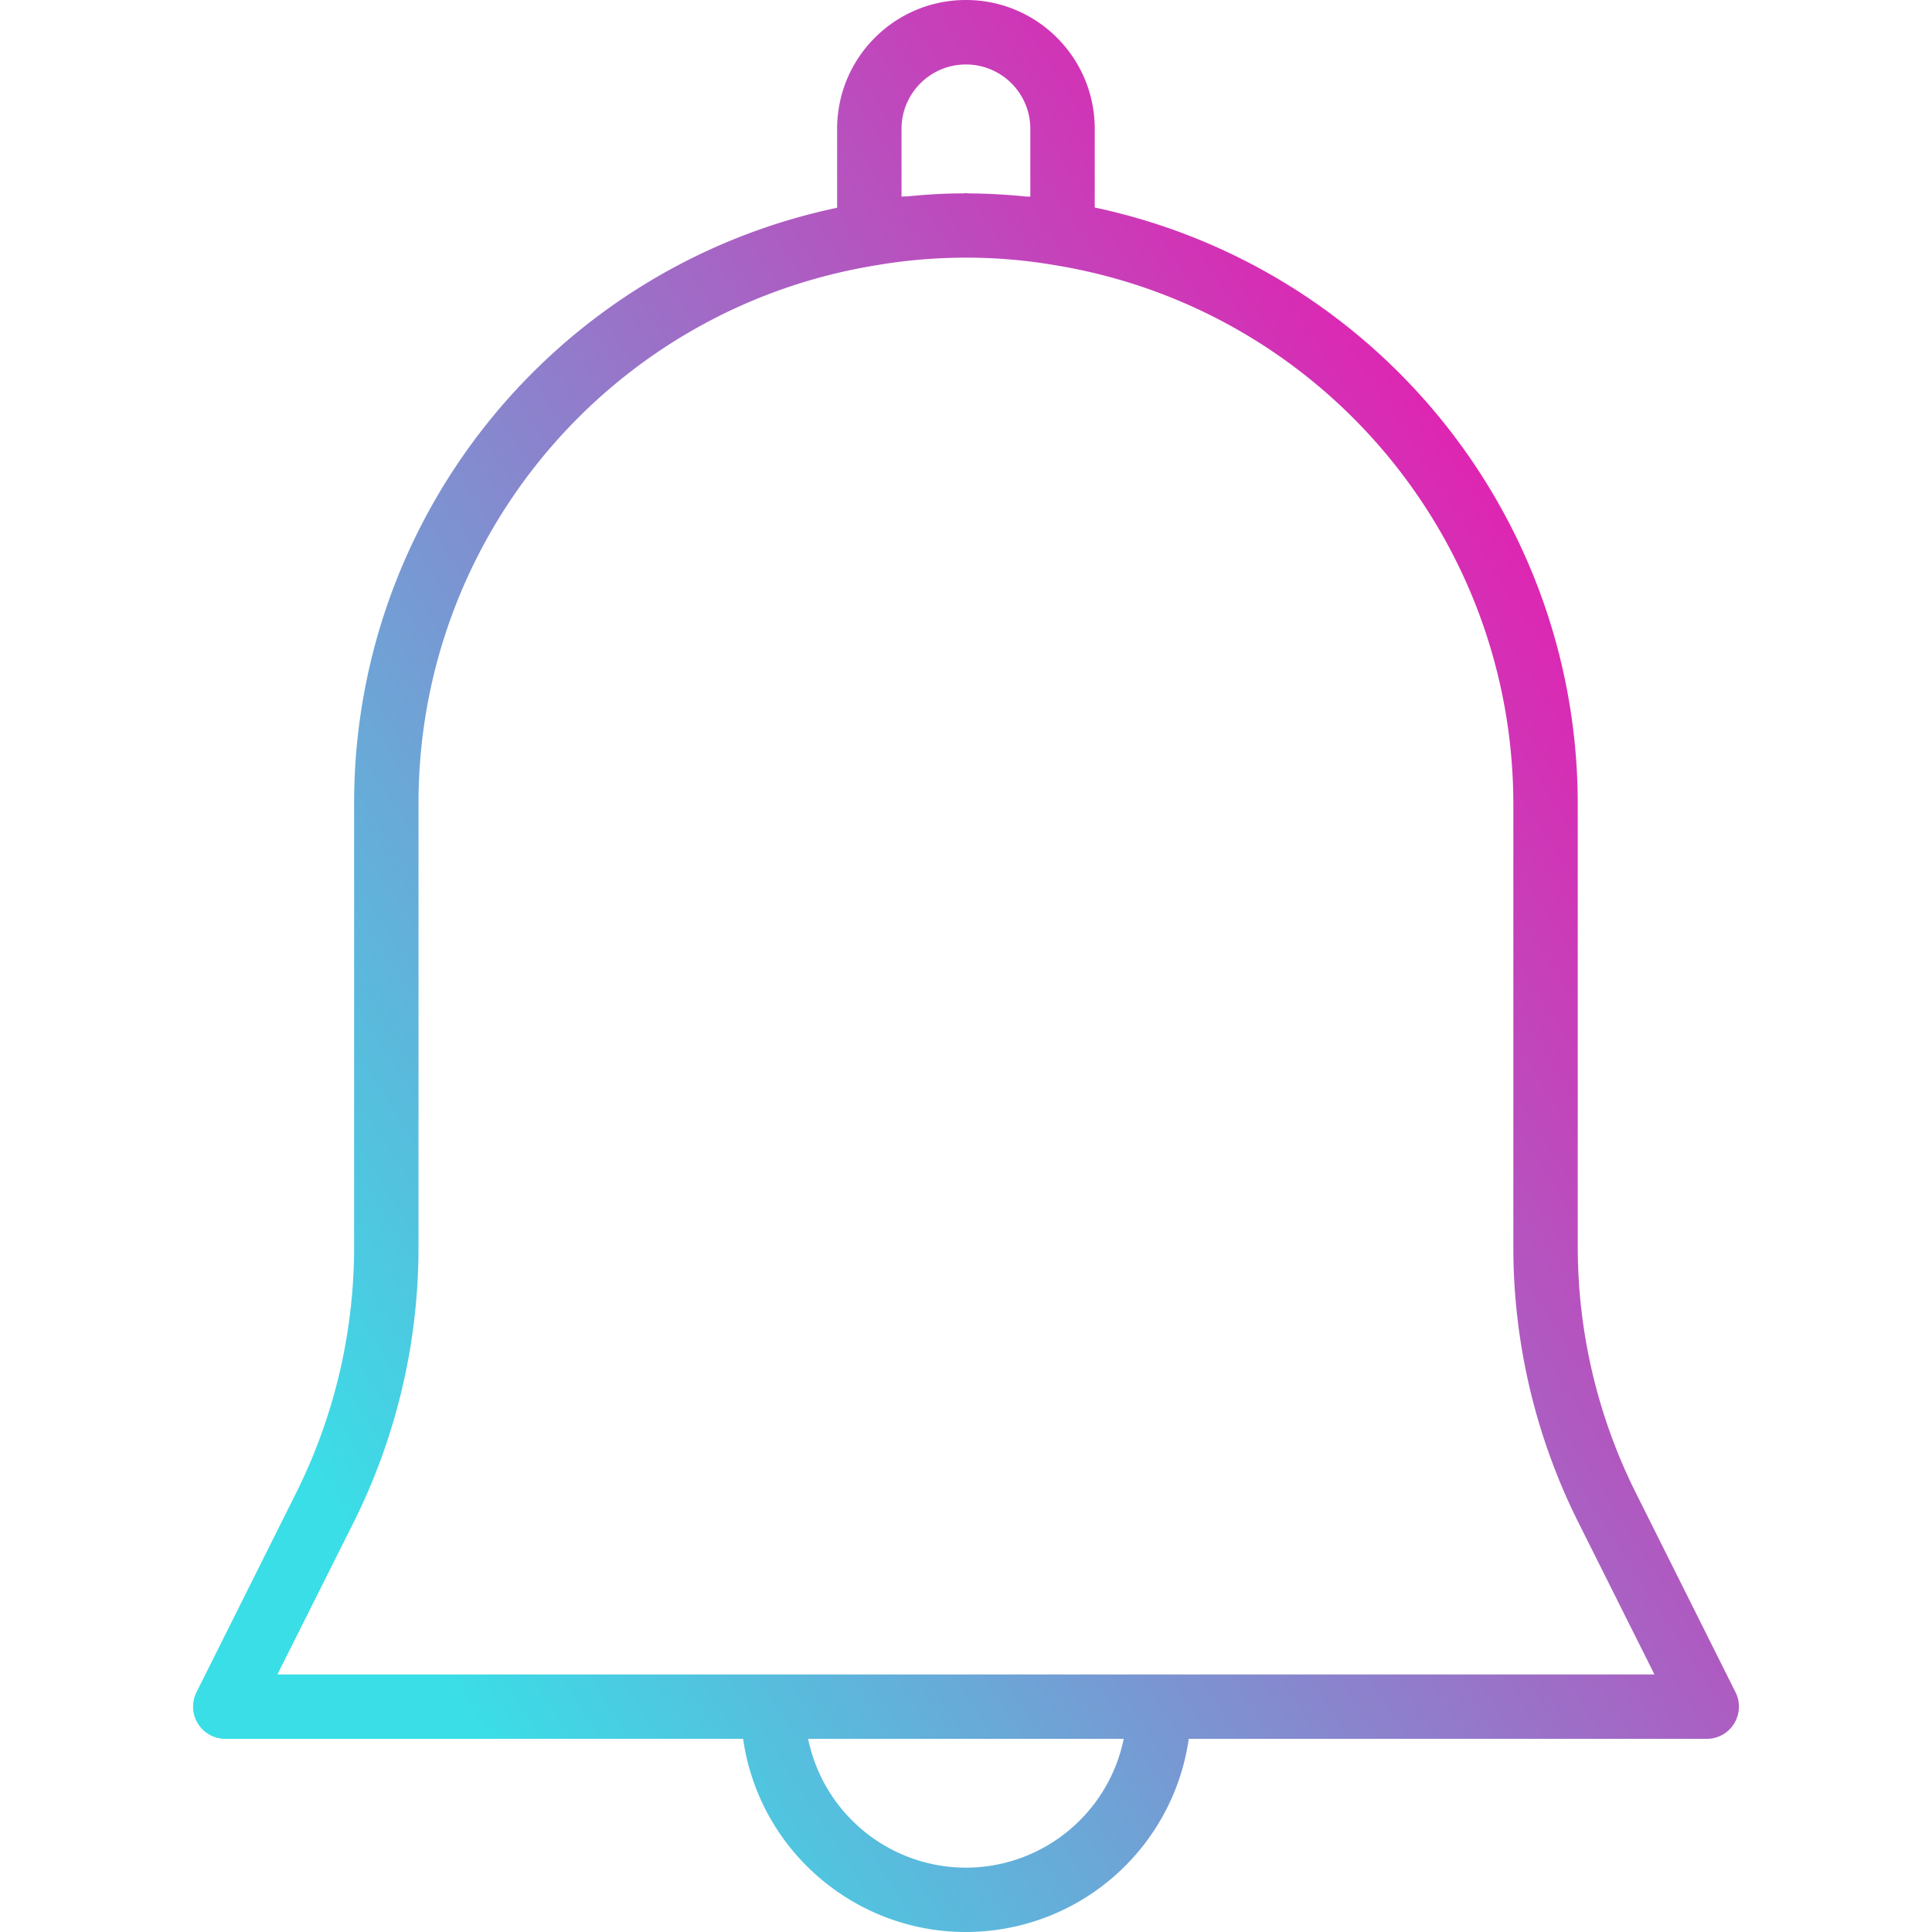 <svg xmlns="http://www.w3.org/2000/svg" width="512" height="512" viewBox="0 0 479.985 479.985"><linearGradient xmlns="http://www.w3.org/2000/svg" id="a" gradientUnits="userSpaceOnUse" x1="-60.898" y1="592.914" x2="-12.898" y2="623.772" gradientTransform="matrix(8 0 0 -8 455.174 4941)"><stop stop-color="#3adee7" offset="0"/><stop stop-color="#ff00a7" offset="1"/></linearGradient><path xmlns="http://www.w3.org/2000/svg" d="M431.175 420.424l-24.8-49.6a136.8 136.8 0 0 1-14.4-60.824V200c.102-71.621-49.948-133.537-120-148.448V32c0-17.673-14.327-32-32-32s-32 14.327-32 32v19.616C137.871 66.4 87.768 128.355 87.975 200v110a136.81 136.81 0 0 1-14.352 60.8l-24.8 49.6a8 8 0 0 0 7.152 11.6h128.64c4.391 30.574 32.736 51.8 63.311 47.409 24.574-3.529 43.88-22.835 47.409-47.409h128.64a8 8 0 0 0 7.2-11.576zM223.975 32c.009-8.837 7.179-15.993 16.016-15.984 8.824.009 15.976 7.16 15.984 15.984v16.864c-.488-.048-.984 0-1.472-.08-4.496-.44-9.008-.696-13.528-.728-.336-.008-.664-.056-1-.056s-.584.048-.88.048c-4.584 0-9.144.296-13.68.744-.48 0-.96 0-1.44.072V32zm16 432c-19.002-.021-35.375-13.387-39.2-32h78.4c-3.825 18.613-20.198 31.979-39.2 32zM68.919 416l19.056-38.024a152.806 152.806 0 0 0 16-67.976V200c-.227-66.45 47.809-123.241 113.376-134.04a132.454 132.454 0 0 1 34-1.464c3.803.331 7.579.824 11.328 1.48C328.125 76.957 376.041 133.64 375.975 200v110a152.804 152.804 0 0 0 16.04 68l19.016 38H68.919z" fill="url(#a)"/></svg>